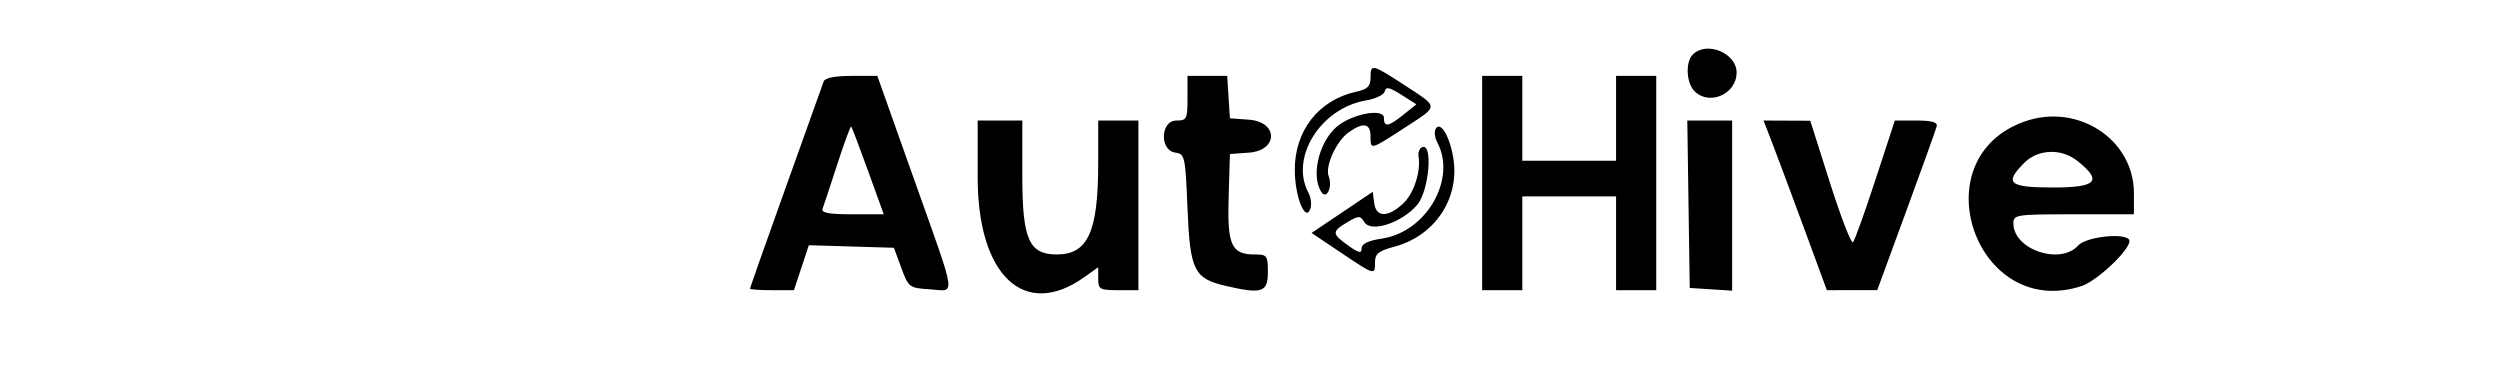 <svg id="svg" xmlns="http://www.w3.org/2000/svg" xmlns:xlink="http://www.w3.org/1999/xlink" width="200" height="30" viewBox="0, 0, 300,100"><g id="svgg"><path id="path0" d="M268.095 14.524 C 266.073 16.546,266.324 22.106,268.537 24.320 C 272.510 28.293,279.762 25.073,279.762 19.337 C 279.762 14.157,271.762 10.857,268.095 14.524 M182.143 20.739 C 182.143 23.013,181.339 23.797,178.329 24.458 C 168.295 26.662,161.877 34.866,161.947 45.400 C 161.994 52.475,164.708 59.274,166.077 55.748 C 166.502 54.653,166.273 52.679,165.568 51.362 C 160.584 42.050,168.839 28.832,180.911 26.793 C 183.476 26.359,185.741 25.259,185.943 24.348 C 186.229 23.054,187.193 23.253,190.342 25.256 L 194.374 27.821 190.937 30.571 C 186.873 33.823,185.714 34.011,185.714 31.415 C 185.714 29.060,178.719 30.021,174.170 33.001 C 168.810 36.514,165.995 46.402,169.002 51.157 C 170.422 53.402,172.085 49.857,170.973 46.957 C 169.961 44.322,173.060 37.565,176.330 35.275 C 180.286 32.503,182.143 32.866,182.143 36.409 C 182.143 40.027,182.044 40.053,191.464 33.929 C 200.415 28.109,200.425 28.713,191.286 22.759 C 182.486 17.025,182.143 16.949,182.143 20.739 M36.311 21.726 C 36.026 22.545,31.489 35.221,26.230 49.896 C 20.970 64.570,16.667 76.758,16.667 76.979 C 16.667 77.200,19.302 77.381,22.523 77.381 L 28.380 77.381 30.371 71.387 L 32.362 65.393 43.703 65.732 L 55.044 66.071 57.014 71.429 C 58.933 76.648,59.129 76.795,64.611 77.149 C 71.612 77.600,72.020 80.471,60.454 47.917 L 50.620 20.238 43.725 20.238 C 39.279 20.238,36.646 20.767,36.311 21.726 M133.333 26.190 C 133.333 31.746,133.135 32.143,130.357 32.143 C 126.121 32.143,125.844 40.092,130.060 40.691 C 132.632 41.056,132.762 41.647,133.333 55.627 C 134.009 72.138,135.070 74.275,143.570 76.247 C 153.174 78.475,154.762 77.960,154.762 72.619 C 154.762 68.148,154.549 67.857,151.276 67.857 C 145.030 67.857,143.923 65.427,144.304 52.552 L 144.643 41.071 149.702 40.705 C 157.570 40.136,157.570 32.483,149.702 31.914 L 144.643 31.548 144.280 25.893 L 143.917 20.238 138.625 20.238 L 133.333 20.238 133.333 26.190 M211.905 48.810 L 211.905 77.381 217.262 77.381 L 222.619 77.381 222.619 64.881 L 222.619 52.381 235.119 52.381 L 247.619 52.381 247.619 64.881 L 247.619 77.381 252.976 77.381 L 258.333 77.381 258.333 48.810 L 258.333 20.238 252.976 20.238 L 247.619 20.238 247.619 31.548 L 247.619 42.857 235.119 42.857 L 222.619 42.857 222.619 31.548 L 222.619 20.238 217.262 20.238 L 211.905 20.238 211.905 48.810 M356.548 32.407 C 328.573 42.325,343.618 85.565,371.806 76.262 C 375.855 74.926,384.524 66.760,384.524 64.282 C 384.524 61.934,373.140 62.927,370.833 65.476 C 366.024 70.791,353.571 66.536,353.571 59.578 C 353.571 57.245,354.246 57.143,369.643 57.143 L 385.714 57.143 385.710 51.488 C 385.699 37.169,370.734 27.377,356.548 32.407 M77.381 47.367 C 77.381 73.547,89.898 85.241,105.800 73.918 L 109.524 71.266 109.524 74.324 C 109.524 77.153,109.922 77.381,114.881 77.381 L 120.238 77.381 120.238 54.762 L 120.238 32.143 114.881 32.143 L 109.524 32.143 109.517 43.750 C 109.507 61.834,106.752 67.857,98.491 67.857 C 91.075 67.857,89.286 63.817,89.286 47.078 L 89.286 32.143 83.333 32.143 L 77.381 32.143 77.381 47.367 M266.938 54.464 L 267.262 76.786 272.917 77.149 L 278.571 77.511 278.571 54.827 L 278.571 32.143 272.593 32.143 L 266.614 32.143 266.938 54.464 M289.137 37.798 C 290.345 40.908,294.145 51.086,297.582 60.417 L 303.831 77.381 310.546 77.373 L 317.262 77.366 325.000 56.290 C 329.256 44.698,332.911 34.523,333.123 33.679 C 333.398 32.583,331.853 32.143,327.732 32.143 L 321.955 32.143 316.793 47.917 C 313.953 56.592,311.259 64.097,310.805 64.594 C 310.351 65.090,307.600 58.004,304.692 48.846 L 299.405 32.195 293.172 32.169 L 286.940 32.143 289.137 37.798 M48.161 45.603 L 52.338 57.143 43.899 57.143 C 37.642 57.143,35.605 56.758,36.021 55.655 C 36.330 54.836,38.099 49.495,39.953 43.785 C 41.808 38.076,43.473 33.552,43.654 33.734 C 43.835 33.915,45.863 39.256,48.161 45.603 M199.531 34.319 C 199.074 35.059,199.260 36.712,199.945 37.992 C 205.163 47.742,197.053 61.839,185.203 63.616 C 181.510 64.169,179.762 65.008,179.762 66.225 C 179.762 67.657,179.041 67.506,176.190 65.476 C 171.788 62.341,171.764 61.733,175.947 59.262 C 179.034 57.438,179.365 57.437,180.510 59.253 C 182.321 62.124,190.562 59.394,194.612 54.582 C 197.803 50.789,198.842 37.782,195.833 39.286 C 195.179 39.613,194.775 40.685,194.937 41.667 C 195.610 45.751,193.693 51.633,190.819 54.296 C 186.753 58.065,183.600 58.003,183.115 54.146 L 182.738 51.149 174.579 56.635 L 166.419 62.121 174.244 67.370 C 183.335 73.469,183.333 73.469,183.333 69.890 C 183.333 67.672,184.311 66.899,188.549 65.766 C 199.211 62.914,205.850 53.072,204.260 42.473 C 203.369 36.528,200.850 32.185,199.531 34.319 M370.526 42.828 C 377.423 48.253,375.876 50.000,364.174 50.000 C 352.350 50.000,351.028 48.864,356.494 43.398 C 360.121 39.771,366.319 39.519,370.526 42.828 " stroke="none" fill="#000000" fill-rule="evenodd"></path></g></svg>
